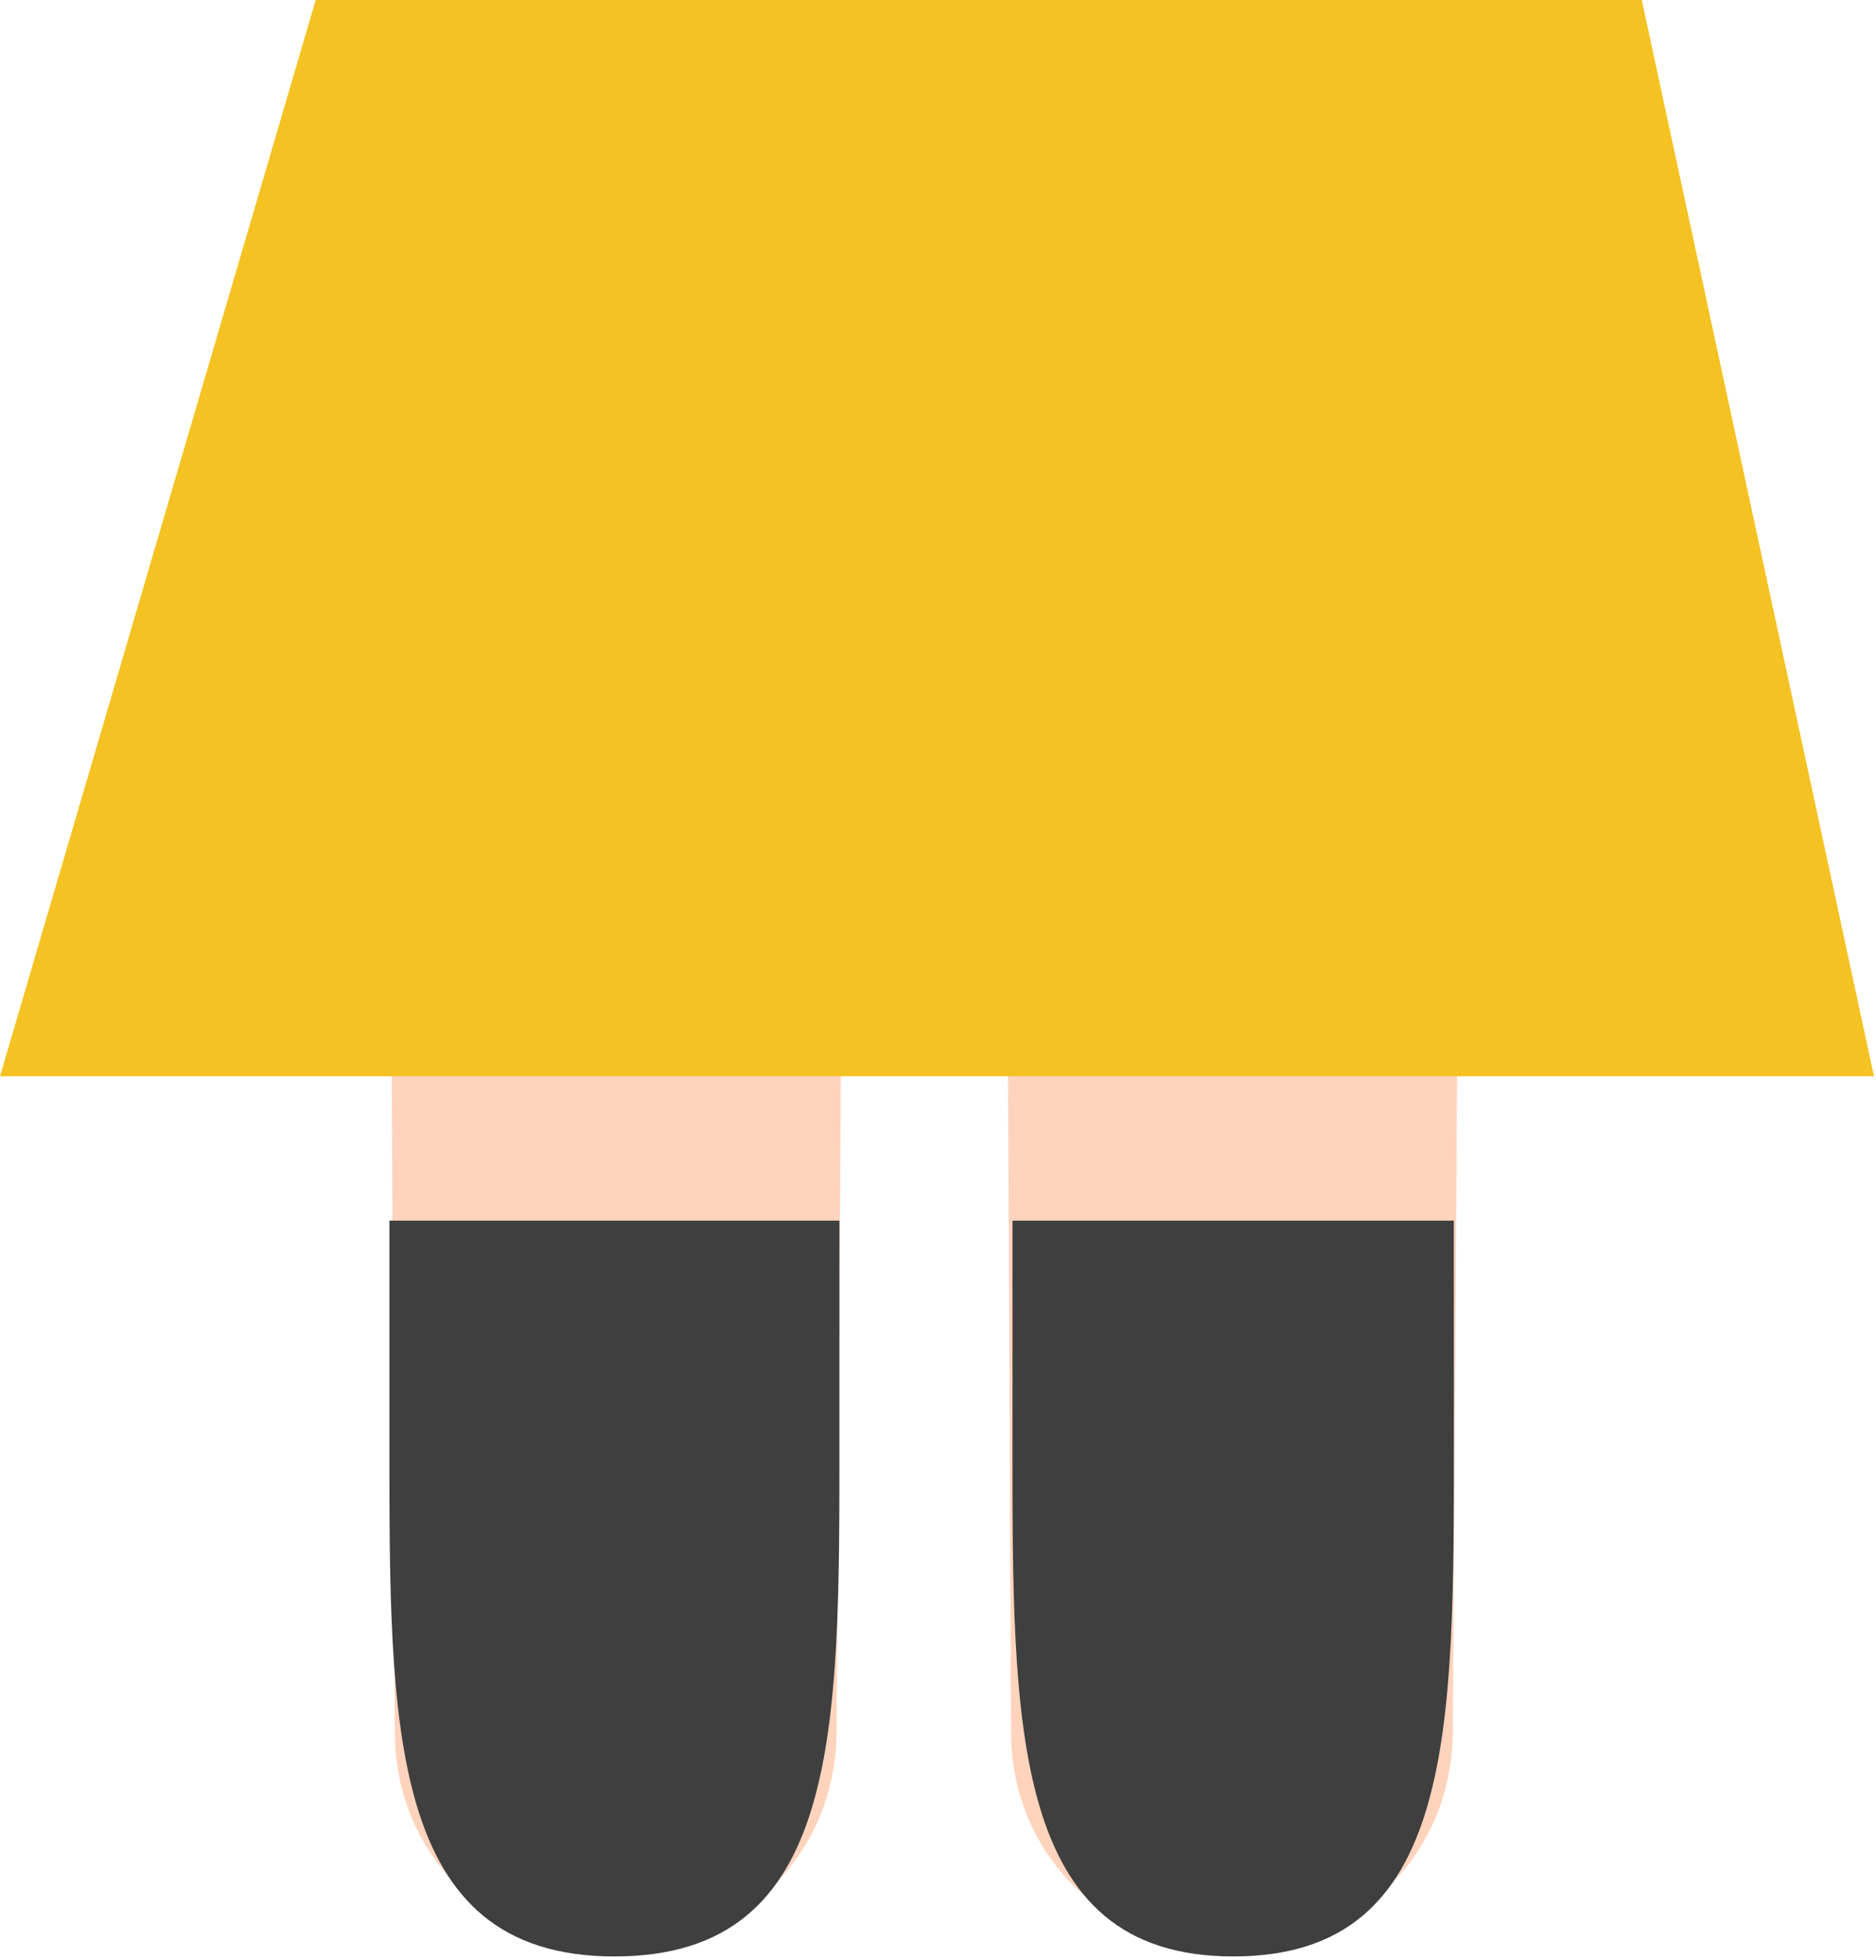 <svg width="427" height="446" viewBox="0 0 427 446" fill="none" xmlns="http://www.w3.org/2000/svg">
<path d="M140.114 443.407C111.808 443.407 89.86 422.298 89.86 393.969L89.055 216.432C89.055 202.839 94.455 189.802 104.067 180.19C113.679 170.578 126.716 165.178 140.309 165.178C153.903 165.178 166.939 170.578 176.551 180.19C186.163 189.802 191.563 202.839 191.563 216.432L190.413 393.751C190.402 422.08 168.419 443.407 140.114 443.407Z" fill="#FFD3BC"/>
<path d="M88.637 277.727V327.671C88.637 392.554 88.105 445.151 139.849 445.151C191.593 445.151 191.06 393.619 191.06 327.671V277.727H88.637Z" fill="#3F3F3F"/>
<path d="M280.378 443.407C252.072 443.407 230.125 422.298 230.125 393.969L229.32 216.432C229.32 202.839 234.72 189.802 244.332 180.19C253.944 170.578 266.98 165.178 280.574 165.178C294.167 165.178 307.204 170.578 316.815 180.19C326.427 189.802 331.827 202.839 331.827 216.432L330.678 393.751C330.666 422.08 308.684 443.407 280.378 443.407Z" fill="#FFD3BC"/>
<path d="M230.455 277.727V327.671C230.455 392.554 229.933 445.151 280.682 445.151C331.431 445.151 330.909 393.619 330.909 327.671V277.727H230.455Z" fill="#3F3F3F"/>
<path d="M373.683 0H71.856L0 244.887H426.54L373.683 0Z" fill="#F4C222"/>
</svg>

